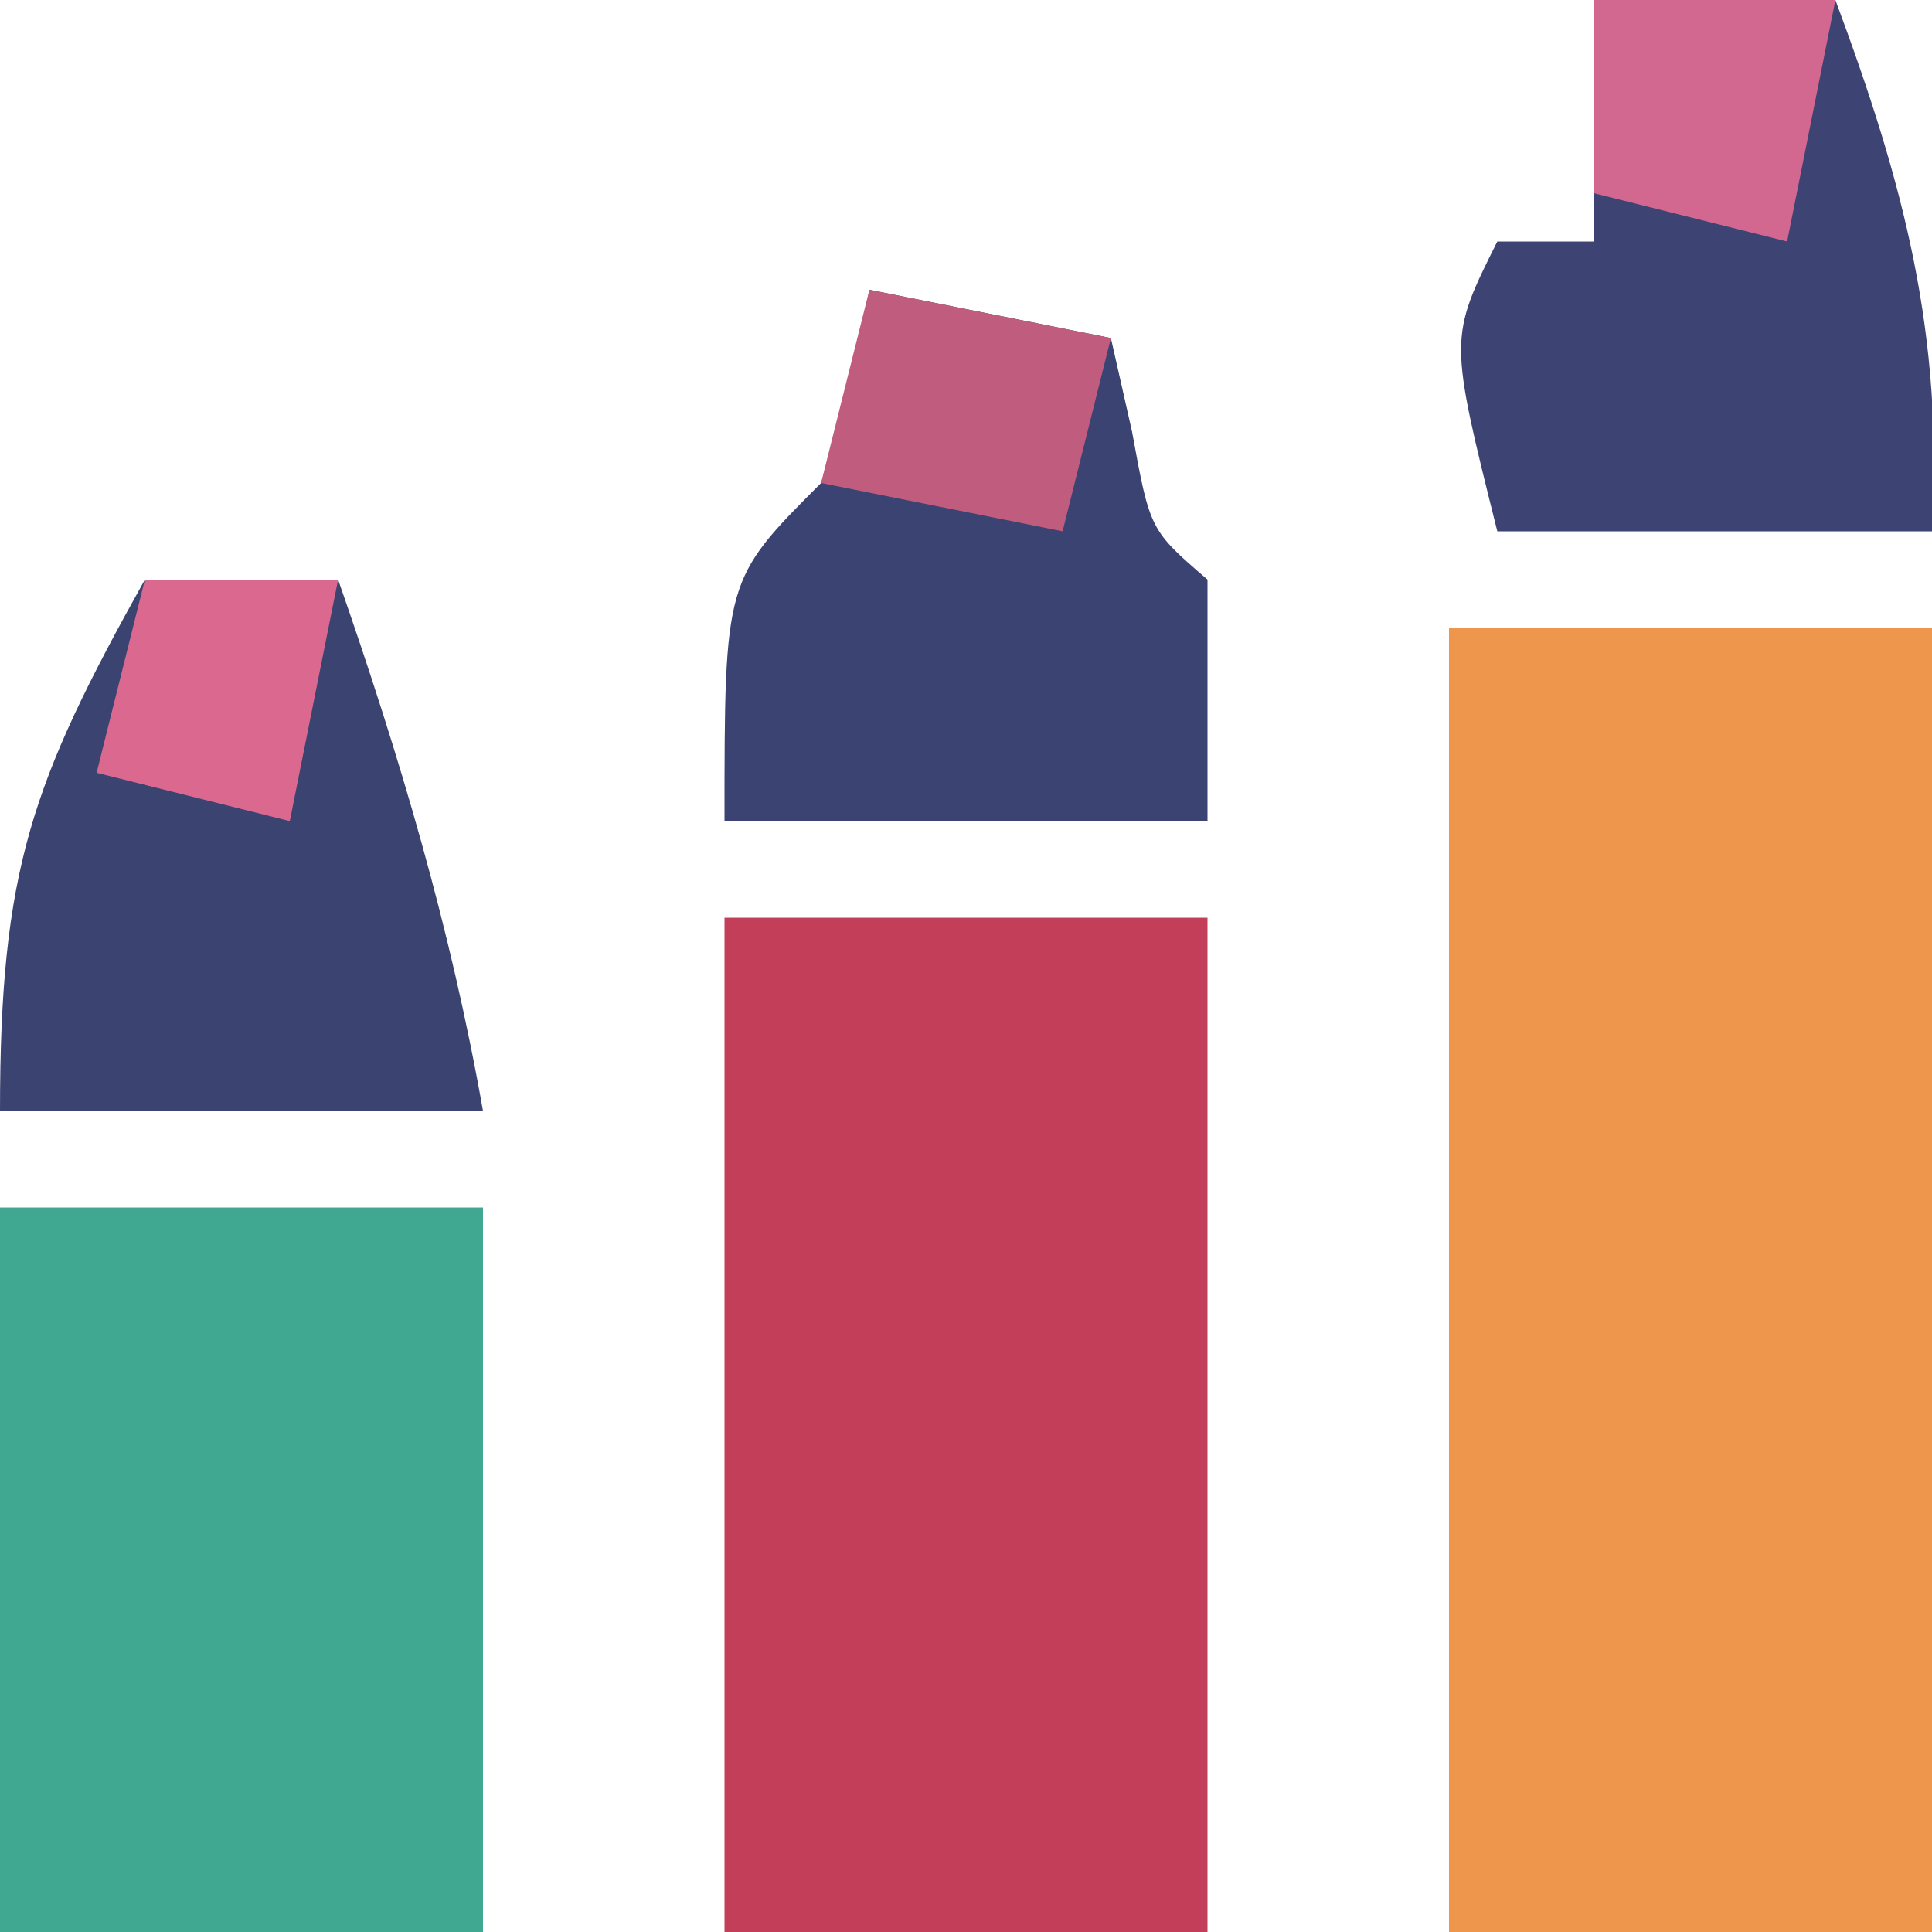 <?xml version="1.0" encoding="UTF-8"?>
<svg version="1.1" xmlns="http://www.w3.org/2000/svg" width="40" height="40">
<path d="M0 0 C3.3 0 6.6 0 10 0 C10 8.91 10 17.82 10 27 C6.7 27 3.4 27 0 27 C0 18.09 0 9.18 0 0 Z " fill="#EE964C" transform="translate(30,13)"/>
<path d="M0 0 C3.3 0 6.6 0 10 0 C10 6.93 10 13.86 10 21 C6.7 21 3.4 21 0 21 C0 14.07 0 7.14 0 0 Z " fill="#C33F59" transform="translate(15,19)"/>
<path d="M0 0 C3.3 0 6.6 0 10 0 C10 4.95 10 9.9 10 15 C6.7 15 3.4 15 0 15 C0 10.05 0 5.1 0 0 Z " fill="#40A791" transform="translate(0,25)"/>
<path d="M0 0 C1.65 0.33 3.3 0.66 5 1 C5.144 1.639 5.289 2.279 5.438 2.938 C5.81 4.975 5.81 4.975 7 6 C7 7.65 7 9.3 7 11 C3.7 11 0.4 11 -3 11 C-3 6 -3 6 -1 4 C-0.357 1.931 -0.357 1.931 0 0 Z " fill="#3A4372" transform="translate(18,6)"/>
<path d="M0 0 C1.65 0 3.3 0 5 0 C6.423 3.823 7.24 6.913 7 11 C4.03 11 1.06 11 -2 11 C-3 7 -3 7 -2 5 C-1.34 5 -0.68 5 0 5 C0 3.35 0 1.7 0 0 Z " fill="#3D4474" transform="translate(33,0)"/>
<path d="M0 0 C1.32 0 2.64 0 4 0 C5.273 3.648 6.328 7.194 7 11 C3.7 11 0.4 11 -3 11 C-3 6.011 -2.346 4.202 0 0 Z " fill="#3B4371" transform="translate(3,12)"/>
<path d="M0 0 C1.65 0.33 3.3 0.66 5 1 C4.67 2.32 4.34 3.64 4 5 C2.35 4.67 0.7 4.34 -1 4 C-0.67 2.68 -0.34 1.36 0 0 Z " fill="#C05C7E" transform="translate(18,6)"/>
<path d="M0 0 C1.32 0 2.64 0 4 0 C3.67 1.65 3.34 3.3 3 5 C1.68 4.67 0.36 4.34 -1 4 C-0.67 2.68 -0.34 1.36 0 0 Z " fill="#DB698F" transform="translate(3,12)"/>
<path d="M0 0 C1.65 0 3.3 0 5 0 C4.67 1.65 4.34 3.3 4 5 C2.68 4.67 1.36 4.34 0 4 C0 2.68 0 1.36 0 0 Z " fill="#D2688F" transform="translate(33,0)"/>
</svg>
